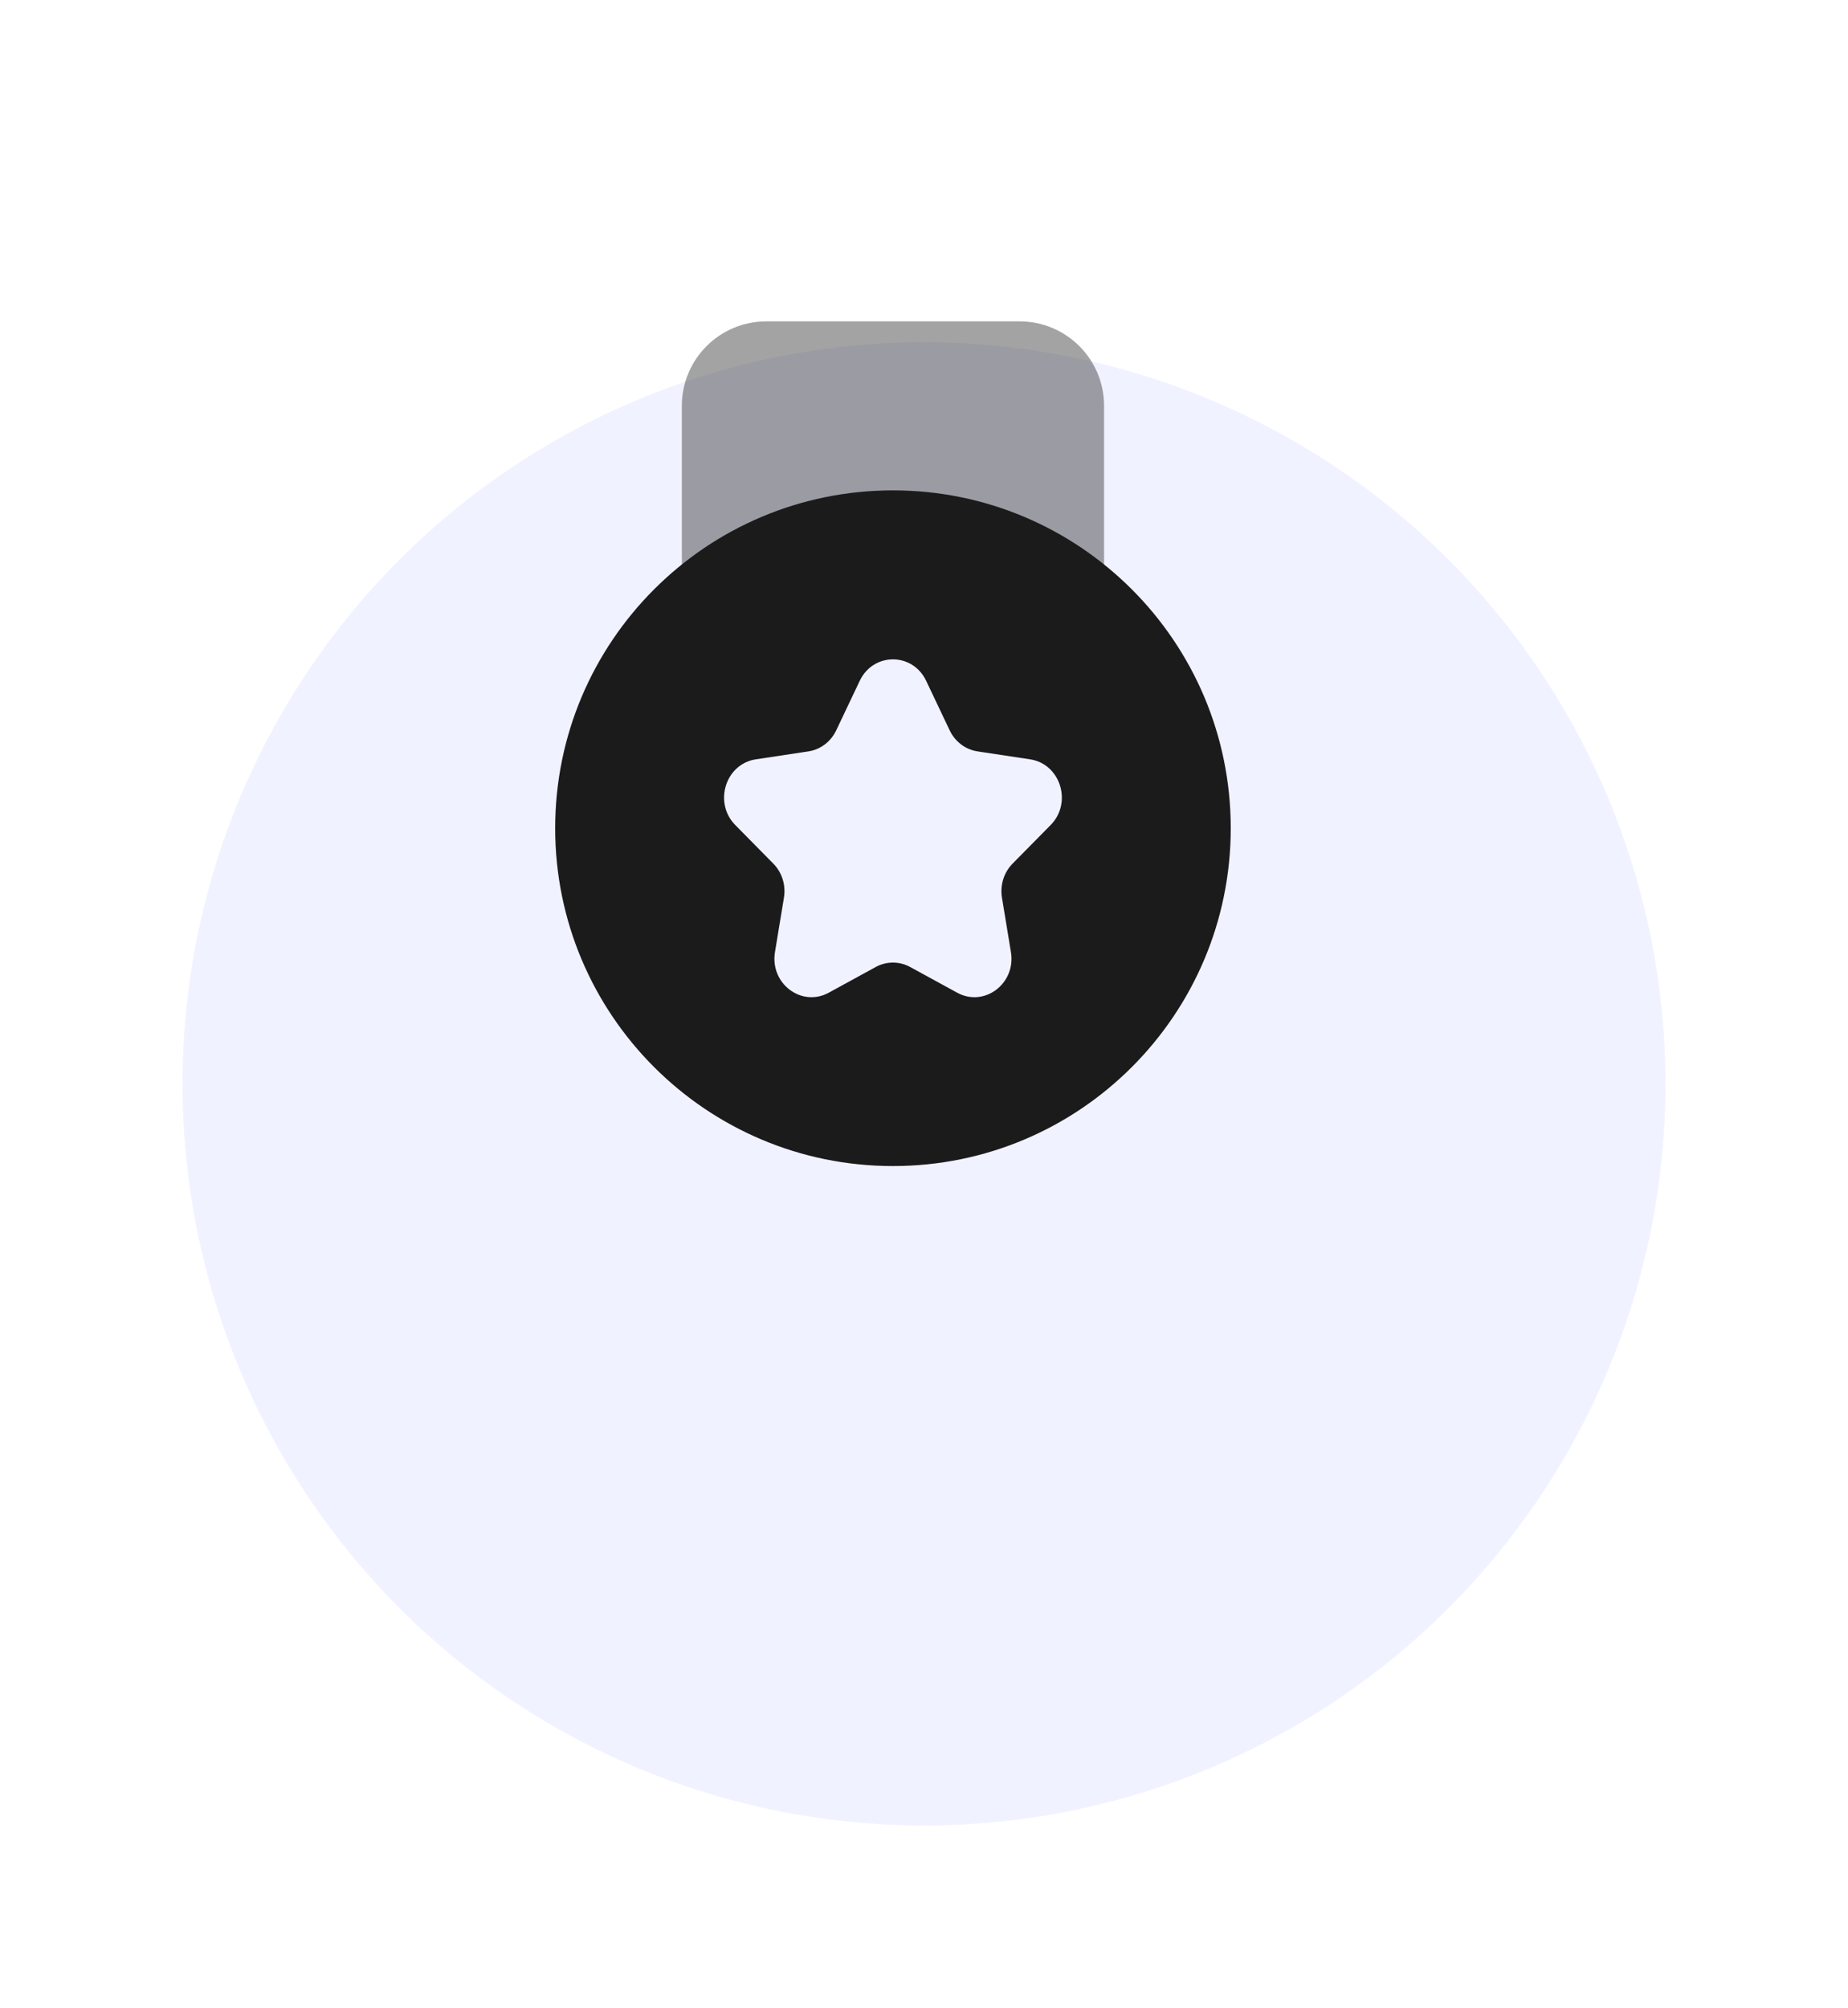 <svg width="81" height="88" viewBox="0 0 81 88" fill="none" xmlns="http://www.w3.org/2000/svg">
<g filter="url(#filter0_d_516_2925)">
<circle cx="39.5" cy="32.5" r="32.5" fill="#F1F2FF"/>
</g>
<path opacity="0.4" d="M48.393 17.785V27.964H29.886V17.785C29.886 15.741 31.543 14.084 33.587 14.084H44.691C46.736 14.084 48.393 15.741 48.393 17.785Z" fill="#1B1B1B"/>
<path fill-rule="evenodd" clip-rule="evenodd" d="M39.139 51.101C47.316 51.101 53.945 44.473 53.945 36.296C53.945 28.119 47.316 21.49 39.139 21.49C30.963 21.49 24.334 28.119 24.334 36.296C24.334 44.473 30.963 51.101 39.139 51.101ZM40.595 29.837C40 28.582 38.279 28.582 37.683 29.837L36.653 32.006C36.417 32.504 35.96 32.85 35.431 32.929L33.129 33.277C31.797 33.478 31.265 35.181 32.229 36.157L33.894 37.846C34.277 38.233 34.452 38.792 34.361 39.34L33.968 41.724C33.741 43.103 35.133 44.155 36.325 43.504L38.383 42.378C38.857 42.12 39.422 42.12 39.895 42.378L41.954 43.504C43.145 44.155 44.538 43.103 44.31 41.724L43.917 39.34C43.827 38.792 44.001 38.233 44.384 37.846L46.05 36.157C47.014 35.181 46.482 33.478 45.15 33.277L42.848 32.929C42.319 32.85 41.861 32.504 41.625 32.006L40.595 29.837Z" fill="#1B1B1B"/>
<defs>
<filter id="filter0_d_516_2925" x="0" y="0" width="81" height="88" filterUnits="userSpaceOnUse" color-interpolation-filters="sRGB">
<feFlood flood-opacity="0" result="BackgroundImageFix"/>
<feColorMatrix in="SourceAlpha" type="matrix" values="0 0 0 0 0 0 0 0 0 0 0 0 0 0 0 0 0 0 127 0" result="hardAlpha"/>
<feMorphology radius="12" operator="erode" in="SourceAlpha" result="effect1_dropShadow_516_2925"/>
<feOffset dx="1" dy="15"/>
<feGaussianBlur stdDeviation="10"/>
<feComposite in2="hardAlpha" operator="out"/>
<feColorMatrix type="matrix" values="0 0 0 0 0 0 0 0 0 0 0 0 0 0 0 0 0 0 0.25 0"/>
<feBlend mode="normal" in2="BackgroundImageFix" result="effect1_dropShadow_516_2925"/>
<feBlend mode="normal" in="SourceGraphic" in2="effect1_dropShadow_516_2925" result="shape"/>
</filter>
</defs>
</svg>
